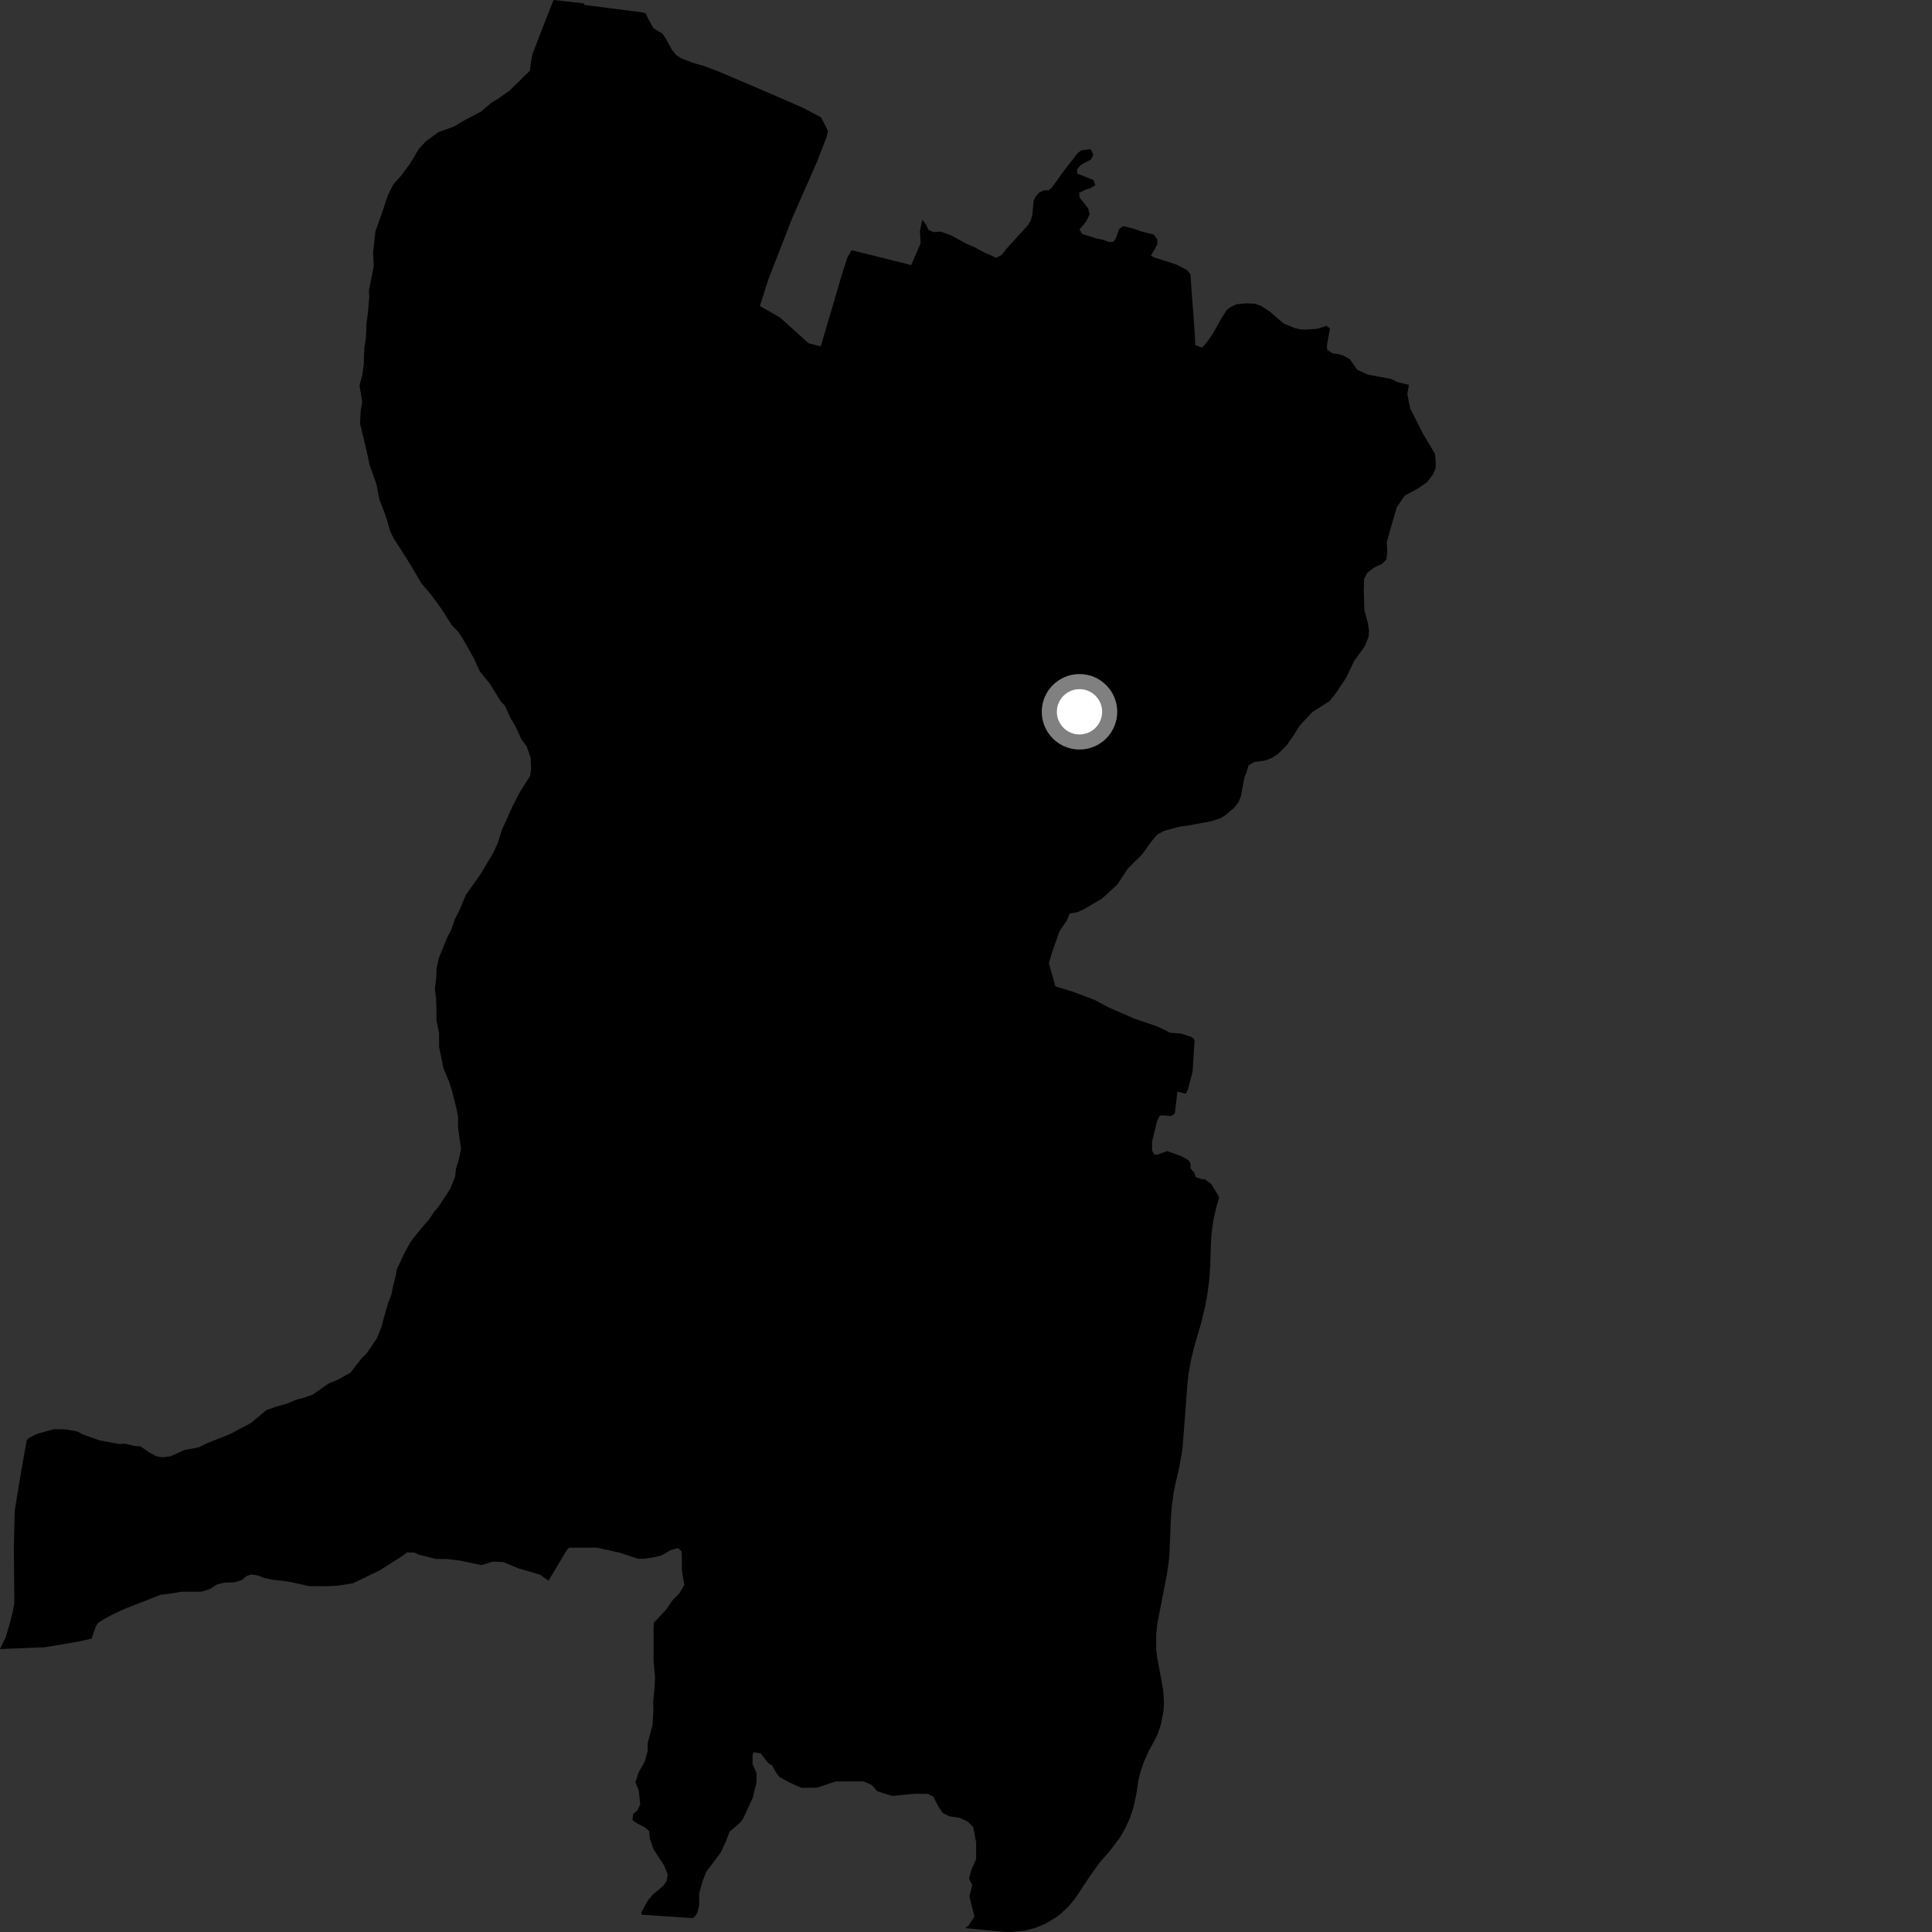 <?xml version="1.0" encoding="utf-8" ?>
<svg baseProfile="full" height="1024" version="1.1" width="1024" xmlns="http://www.w3.org/2000/svg" xmlns:ev="http://www.w3.org/2001/xml-events" xmlns:xlink="http://www.w3.org/1999/xlink"><rect width="100%" height="100%" fill="#333333" stroke="none"/><defs /><polygon fill="black" points="734,297.38 734.8,296.55 735.32,292.906 734.997,287.571 736.494,281.988 740.37,268.722 744.607,262.632 751.158,259.124 756.286,255.686 759.407,251.527 760.894,248.323 760.983,244.563 760.577,240.522 754.271,229.996 747.398,216.393 745.907,208.908 746.744,203.921 740.83,202.605 737.195,200.8 724.973,198.563 719.411,195.994 715.507,190.475 712.186,188.53 709.683,187.745 706.196,187.236 703.412,185.368 703.306,183.044 704.904,174.077 703.097,172.658 698.382,174.212 692.325,174.699 689.104,174.555 685.874,173.767 680.231,171.381 673.381,165.439 668.346,162.062 664.853,160.929 660.301,160.78 655.384,161.26 652.1,162.816 650.229,164.261 647.505,168.481 642.671,177.118 639.845,181.176 637.197,184.228 633.48,182.87 633.287,177.734 632.542,166.761 631.466,153.038 630.991,145.44 629.206,143.211 623.543,140.22 611.871,136.462 609.993,135.512 613.415,129.546 613.382,126.775 611.388,124.282 604.849,122.652 601.509,121.422 595.414,119.786 593.283,121.234 591.357,126.443 590.032,128.167 587.701,128.278 584.462,127.056 580.7,126.282 573.679,124.032 572.139,121.635 575.592,117.563 577.533,113.603 576.787,110.563 572.248,104.713 571.951,102.211 575.69,100.366 578.02,99.725 580.607,98.078 579.405,95.332 570.953,92.013 570.933,89.59 572.969,87.327 578.323,84.502 579.464,82.065 578.175,79.032 573.079,79.715 571.119,81.262 563.868,90.562 557.484,99.493 555.795,100.852 553.19,100.892 550.773,102.075 548.735,104.34 547.77,106.774 547.136,114.127 546.349,116.817 544.849,119.34 533.388,131.932 530.902,135.091 528.045,136.647 521.63,133.772 516.401,130.976 512.346,129.241 503.949,124.679 498.638,122.783 494.667,123.011 492.062,121.802 490.864,119.134 488.832,116.425 487.597,122.382 487.937,128.978 482.94,140.481 452.474,132.877 451.279,132.635 449.208,136.248 446.571,144.359 435.039,183.564 428.568,181.932 413.518,168.352 402.758,162.178 407.196,148.215 419.901,115.56 432.944,85.925 438.182,72.433 438.822,69.378 435.164,62.146 425.486,57.125 416.217,53.029 400.804,46.387 381.351,38.098 373.356,35.039 367.068,33.23 360.766,30.778 358.329,29.105 356.266,26.61 353.389,21.323 351.218,17.89 346.371,14.973 343.427,9.748 342.264,7.133 340.464,6.567 309.681,2.598 309.413,1.772 293.381,0.0 287.665,14.535 282.257,28.546 281.316,33.379 280.91,37.42 270.009,48.079 263.444,52.708 260.67,54.277 254.84,59.226 246.468,63.574 240.571,67.091 232.484,69.994 225.591,74.993 221.852,79.125 217.243,86.886 212.197,93.597 208.48,97.719 205.542,103.615 202.747,112.006 198.985,122.604 197.748,133.796 198.105,140.954 195.524,154.002 195.704,157.223 195.032,165.518 194.254,171.295 193.937,179.21 193.115,184.283 192.82,192.904 192.042,198.694 190.545,204.521 192.039,213.046 191.187,217.404 190.826,224.604 194.438,239.504 195.849,246.251 199.602,256.839 201.059,264.663 203.538,271.002 205.21,275.946 206.936,281.965 208.92,285.82 212.796,291.73 218.244,300.443 223.324,309.17 228.645,315.375 234.417,323.36 239.455,331.361 242.846,334.795 245.95,339.667 251.054,348.755 254.271,355.789 259.598,362.353 265.433,371.764 267.691,374.173 270.513,380.494 273.241,385.032 276.445,392.059 279.119,395.521 281.211,401.532 281.513,407.621 280.977,411.225 275.357,420.116 271.449,427.834 265.97,439.945 263.817,446.879 261.229,452.378 254.636,463.467 246.941,474.235 243.75,481.938 241.15,487.092 238.957,493.289 236.995,496.969 232.535,507.969 231.371,513.409 231.238,517.721 230.489,524.226 231.073,528.86 231.36,534.586 231.305,540.686 232.712,547.44 232.731,554.986 235.084,566.363 237.92,573.046 239.623,578.35 241.856,587.215 242.812,592.199 242.728,597.592 244.369,608.991 243.219,614.445 241.682,619.533 241.182,623.864 238.625,630.091 232.306,639.733 230.276,641.979 227.624,646.051 221.534,653.183 217.493,658.396 213.894,665.045 210.334,672.752 209.793,676.005 208.299,681.825 207.436,686.17 205.849,690.203 203.399,698.581 202.202,703.3 199.65,709.542 194.298,717.338 191.578,719.992 185.868,727.443 179.591,731.001 173.971,733.431 165.658,739.236 160.722,740.921 157.187,741.824 152.263,743.868 146.252,745.611 141.31,747.295 133.033,754.189 121.844,760.146 110.236,764.708 105.311,767.111 97.499,768.599 90.453,771.839 86.175,772.416 82.921,771.874 79.233,769.904 74.391,766.576 71.138,766.393 66.419,765.203 63.192,765.369 52.674,763.407 43.845,760.239 41.007,758.736 34.897,757.595 28.557,757.504 20.05,759.835 15.501,762.005 14.218,763.278 13.171,768.768 10.231,785.679 7.794,800.685 7.336,821 7.616,849.641 6.62,854.816 5.12,860.642 2.976,867.934 0.0,874.038 23.993,873.067 41.556,870.064 48.568,868.502 50.672,862.249 51.888,860.274 54.575,858.475 59.594,855.763 65.588,852.91 85.252,845.235 90.93,844.556 95.929,843.664 106.934,843.634 111.391,842.16 115.171,839.723 119.248,838.828 124.499,838.614 128.357,837.35 130.588,835.376 133.149,834.492 136.714,835.03 140.161,836.363 144.606,837.326 150.147,837.902 154.806,838.647 163.695,840.656 172.255,840.733 179.005,840.441 187.092,839.181 201.385,832.241 213.57,824.492 215.702,822.828 219.677,822.907 221.769,823.92 230.855,826.281 236.63,826.294 244.034,827.187 255.198,829.561 261.179,827.687 266.617,827.906 274.69,831.231 286.187,834.619 290.828,837.809 291.372,836.723 300.455,821.531 301.582,820.317 316.183,820.264 328.357,822.921 338.114,826.163 341.544,826.162 347.195,825.285 350.632,824.408 355.41,821.605 359.383,820.517 361.144,822.197 361.401,824.83 361.393,832.045 362.693,840.041 360.052,844.574 356.829,847.673 353.188,852.99 346.526,860.105 346.4,863.833 346.403,880.39 347.194,889.144 346.862,895.471 346.192,902.006 346.314,906.744 345.855,914.287 343.305,923.715 343.299,927.949 341.751,933.681 338.442,939.461 336.767,944.575 338.57,948.979 339.325,956.308 337.984,959.412 335.555,961.495 335.224,964.724 337.649,966.411 341.757,968.506 344.101,970.514 344.431,974.498 346.402,980.158 351.974,988.711 353.858,993.362 353.391,996.881 351.637,999.444 345.853,1004.333 343.302,1007.439 339.781,1013.843 340.207,1014.849 367.05,1016.625 368.267,1015.871 369.694,1013.65 370.573,1009.756 370.574,1003.468 372.585,996.47 374.262,992.239 382.106,981.71 384.662,976.182 386.681,970.856 392.429,965.864 393.896,963.85 399.013,952.733 400.987,944.563 400.985,939.783 398.859,934.973 398.889,930.234 399.436,928.682 403.213,929.345 407.284,934.64 409.218,935.662 411.234,939.31 412.998,941.775 418.121,944.618 424.88,947.621 433.122,947.465 442.912,944.21 457.59,944.161 461.921,946.032 464.95,949.37 472.814,951.895 484.973,950.725 491.955,950.825 494.774,952.361 497.3,957.465 499.778,960.973 503.107,962.637 508.659,963.494 512.776,965.366 515.803,968.332 517.362,976.456 517.361,985.423 514.873,991.016 513.606,995.627 515.316,999.195 513.787,1005.17 516.476,1015.81 513.446,1020.473 511.62,1021.946 531.708,1023.871 535.845,1024.0 542.879,1023.334 548.601,1021.857 553.724,1019.79 559.593,1016.343 562.442,1014.146 566.297,1010.524 570.194,1005.697 577.213,995.112 582.525,987.589 588.711,980.448 593.527,974.032 596.349,969.166 598.94,963.417 600.65,958.295 602.245,951.145 603.365,943.57 604.564,938.817 606.284,933.811 608.857,928.072 612.143,922.12 613.838,918.361 615.288,914.069 616.667,906.977 616.929,902.472 616.549,896.327 616.009,892.904 613.241,878.108 612.802,873.489 612.79,866.559 613.382,860.693 618.386,835.02 619.371,828.565 619.829,823.753 620.612,804.156 621.054,798.605 622.064,791.193 622.985,786.491 624.945,778.102 626.379,770.06 626.926,765.691 629.415,732.828 629.918,728.553 631.087,721.597 632.799,714.388 636.679,701.056 638.931,691.559 639.903,686.159 640.93,678.323 641.437,671.327 641.833,658.361 642.265,652.764 643.207,646.226 644.863,639.064 646.133,634.938 645.647,633.474 642.053,627.661 638.681,625.039 636.8,624.939 633.801,623.927 632.903,621.389 630.982,619.275 630.973,616.716 630.033,615.064 626.268,612.838 618.613,610.103 613.24,612.059 611.81,611.932 610.594,609.716 610.595,605.186 613.237,594.336 614.576,591.444 616,591.17 620.548,591.559 622.667,590.341 624.047,578.583 628.526,579.7 629.679,577.345 632.12,567.805 633.139,551.135 631.748,549.673 625.926,547.803 620.175,547.368 613.568,544.109 600.806,539.732 586.873,533.611 580.241,530.013 568.531,525.589 559.388,522.798 555.918,510.458 557.491,505.144 561.532,493.642 565.542,487.684 566.929,484.159 570.969,483.517 574.401,481.958 584.058,476.295 592.152,468.863 597.816,460.321 605.279,452.895 610.468,445.775 613.364,442.334 617.011,440.373 624.758,438.238 629.525,437.576 641.921,435.281 647.028,433.619 649.789,431.862 654.013,428.22 656.443,425.123 657.656,422.113 659.651,411.739 660.636,409.593 661.713,405.662 664.924,403.858 670.639,403.049 673.85,401.88 677.422,399.549 682.069,394.937 686.245,388.856 688.851,384.618 695.463,377.48 704.666,371.59 707.781,367.756 713.306,359.524 717.798,350.23 723.366,342.553 725.384,337.502 725.595,334.189 725.064,330.538 723.157,323.376 722.836,313.307 723.042,306.673 724.657,303.68 728.622,300.617 732.534,298.885 734,297.38" /><circle cx="572.157" cy="377.268" fill="rgb(100%,100%,100%)" r="16" stroke="grey" stroke-width="8" /></svg>